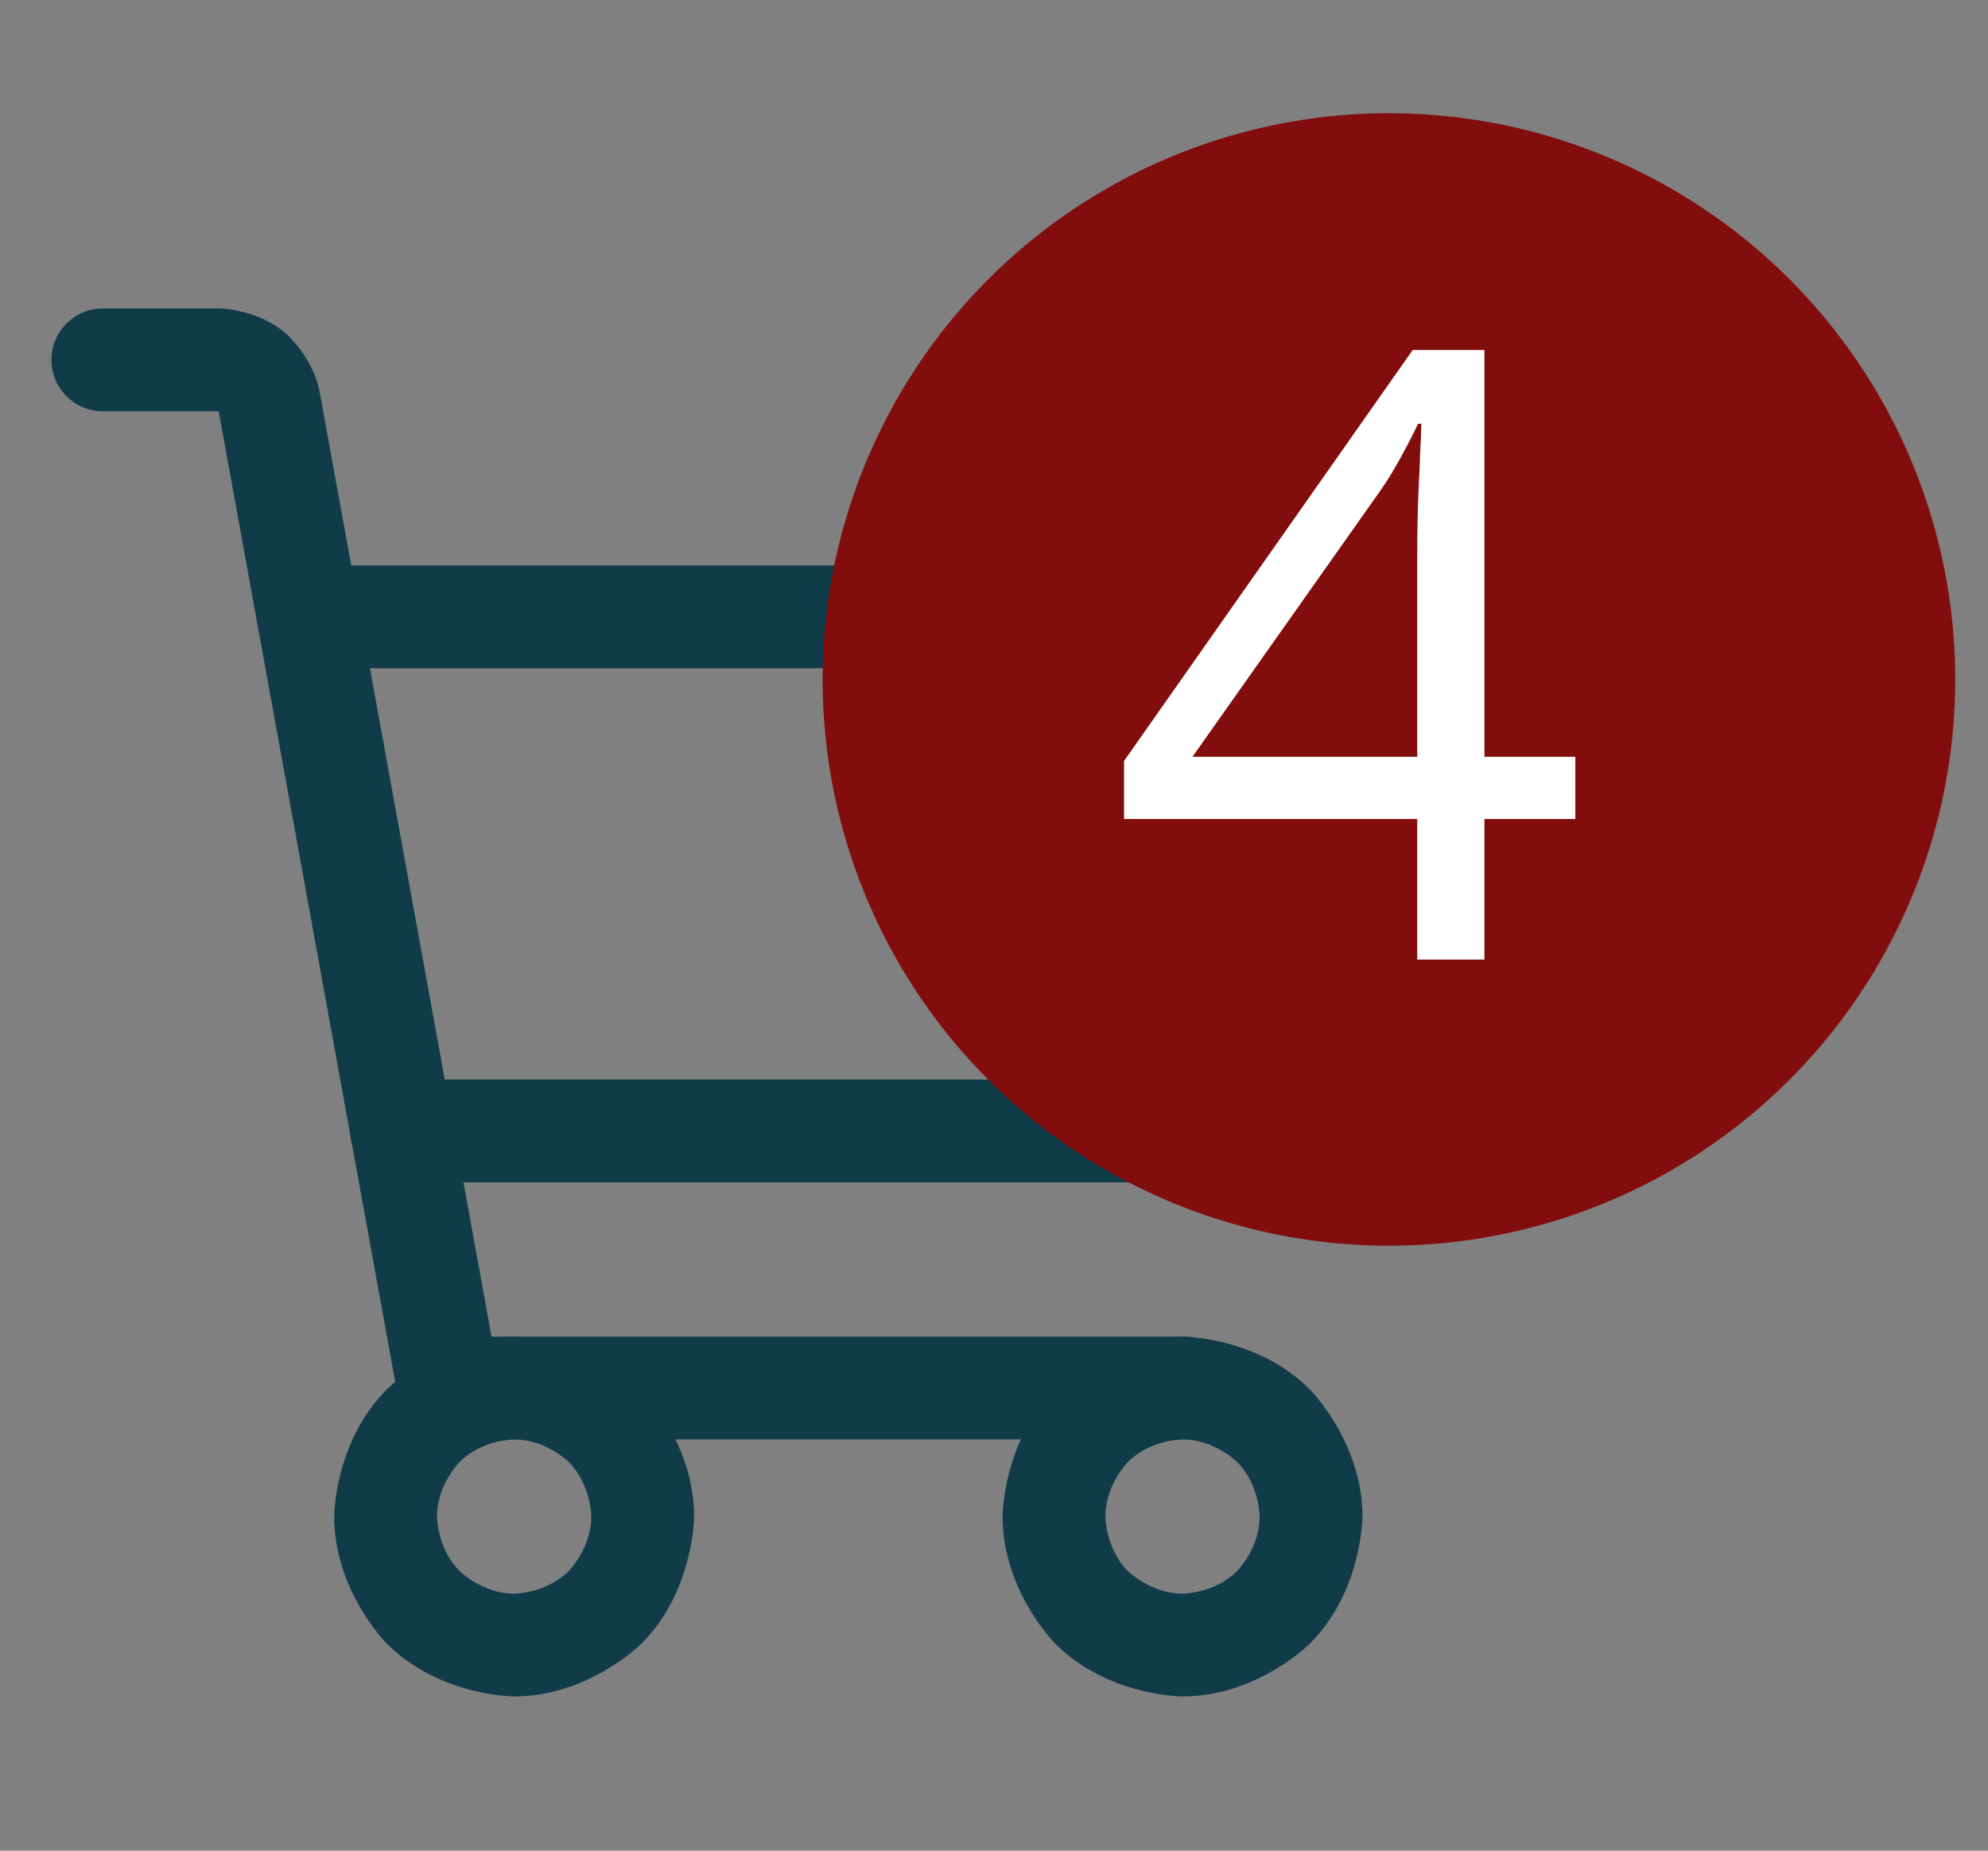 <svg width="29" height="27" viewBox="0 0 29 27" fill="none" xmlns="http://www.w3.org/2000/svg">
<rect x="0" y="0" width="29" height="27" fill="#808080" stroke="none"/>
<path d="M3.197 4.5H1.5C1.086 4.5 0.75 4.836 0.75 5.25C0.75 5.664 1.086 6 1.5 6H3.19L5.806 20.384C5.871 20.741 6.181 21 6.544 21H17.25C17.664 21 18 20.664 18 20.25C18 19.836 17.664 19.5 17.25 19.5H7.17L4.667 5.738C4.572 5.205 4.159 4.855 4.159 4.855C3.745 4.505 3.197 4.5 3.197 4.5Z" fill="#103C4A"/>
<path fill-rule="evenodd" clip-rule="evenodd" d="M7.5 19.5C7.5 19.5 8.587 19.5 9.356 20.269C9.356 20.269 10.125 21.038 10.125 22.125C10.125 22.125 10.125 23.212 9.356 23.981C9.356 23.981 8.587 24.75 7.5 24.75C7.5 24.75 6.413 24.75 5.644 23.981C5.644 23.981 4.875 23.212 4.875 22.125C4.875 22.125 4.875 21.038 5.644 20.269C5.644 20.269 6.413 19.5 7.5 19.5ZM7.5 21C7.5 21 7.034 21 6.705 21.329C6.705 21.329 6.375 21.659 6.375 22.125C6.375 22.125 6.375 22.591 6.705 22.921C6.705 22.921 7.034 23.25 7.5 23.25C7.5 23.25 7.966 23.25 8.295 22.921C8.295 22.921 8.625 22.591 8.625 22.125C8.625 22.125 8.625 21.659 8.295 21.329C8.295 21.329 7.966 21 7.5 21Z" fill="#103C4A"/>
<path fill-rule="evenodd" clip-rule="evenodd" d="M17.25 19.5C17.25 19.5 18.337 19.5 19.106 20.269C19.106 20.269 19.875 21.038 19.875 22.125C19.875 22.125 19.875 23.212 19.106 23.981C19.106 23.981 18.337 24.75 17.25 24.75C17.25 24.75 16.163 24.75 15.394 23.981C15.394 23.981 14.625 23.212 14.625 22.125C14.625 22.125 14.625 21.038 15.394 20.269C15.394 20.269 16.163 19.5 17.25 19.5ZM17.25 21C17.25 21 16.784 21 16.454 21.329C16.454 21.329 16.125 21.659 16.125 22.125C16.125 22.125 16.125 22.591 16.454 22.921C16.454 22.921 16.784 23.25 17.25 23.25C17.25 23.25 17.716 23.25 18.046 22.921C18.046 22.921 18.375 22.591 18.375 22.125C18.375 22.125 18.375 21.659 18.046 21.329C18.046 21.329 17.716 21 17.25 21Z" fill="#103C4A"/>
<path d="M20.25 8.25H4.5C4.086 8.25 3.75 8.586 3.75 9C3.75 9.414 4.086 9.75 4.5 9.75H19.351L18.368 15.137C18.32 15.405 18.113 15.578 18.113 15.578C17.906 15.751 17.637 15.75 17.637 15.75L5.859 15.75C5.445 15.75 5.109 16.086 5.109 16.5C5.109 16.914 5.445 17.25 5.859 17.25L17.632 17.25C18.448 17.253 19.074 16.73 19.074 16.73C19.701 16.207 19.844 15.406 19.844 15.406L20.988 9.135C20.996 9.09 21 9.045 21 9C21 8.586 20.664 8.25 20.25 8.25Z" fill="#103C4A"/>
<circle cx="20.261" cy="9.913" r="8.261" fill="#820D0D"/>
<path d="M22.98 11.949H21.654V14H20.674V11.949H16.397V11.102L20.608 5.106H21.654V11.041H22.98V11.949ZM20.674 11.041V8.149C20.674 7.927 20.676 7.728 20.68 7.55C20.684 7.369 20.69 7.201 20.698 7.048C20.706 6.891 20.713 6.741 20.717 6.6C20.725 6.459 20.731 6.32 20.735 6.183H20.686C20.61 6.344 20.521 6.516 20.42 6.697C20.323 6.875 20.224 7.034 20.124 7.175L17.395 11.041H20.674Z" fill="white"/>
</svg>
